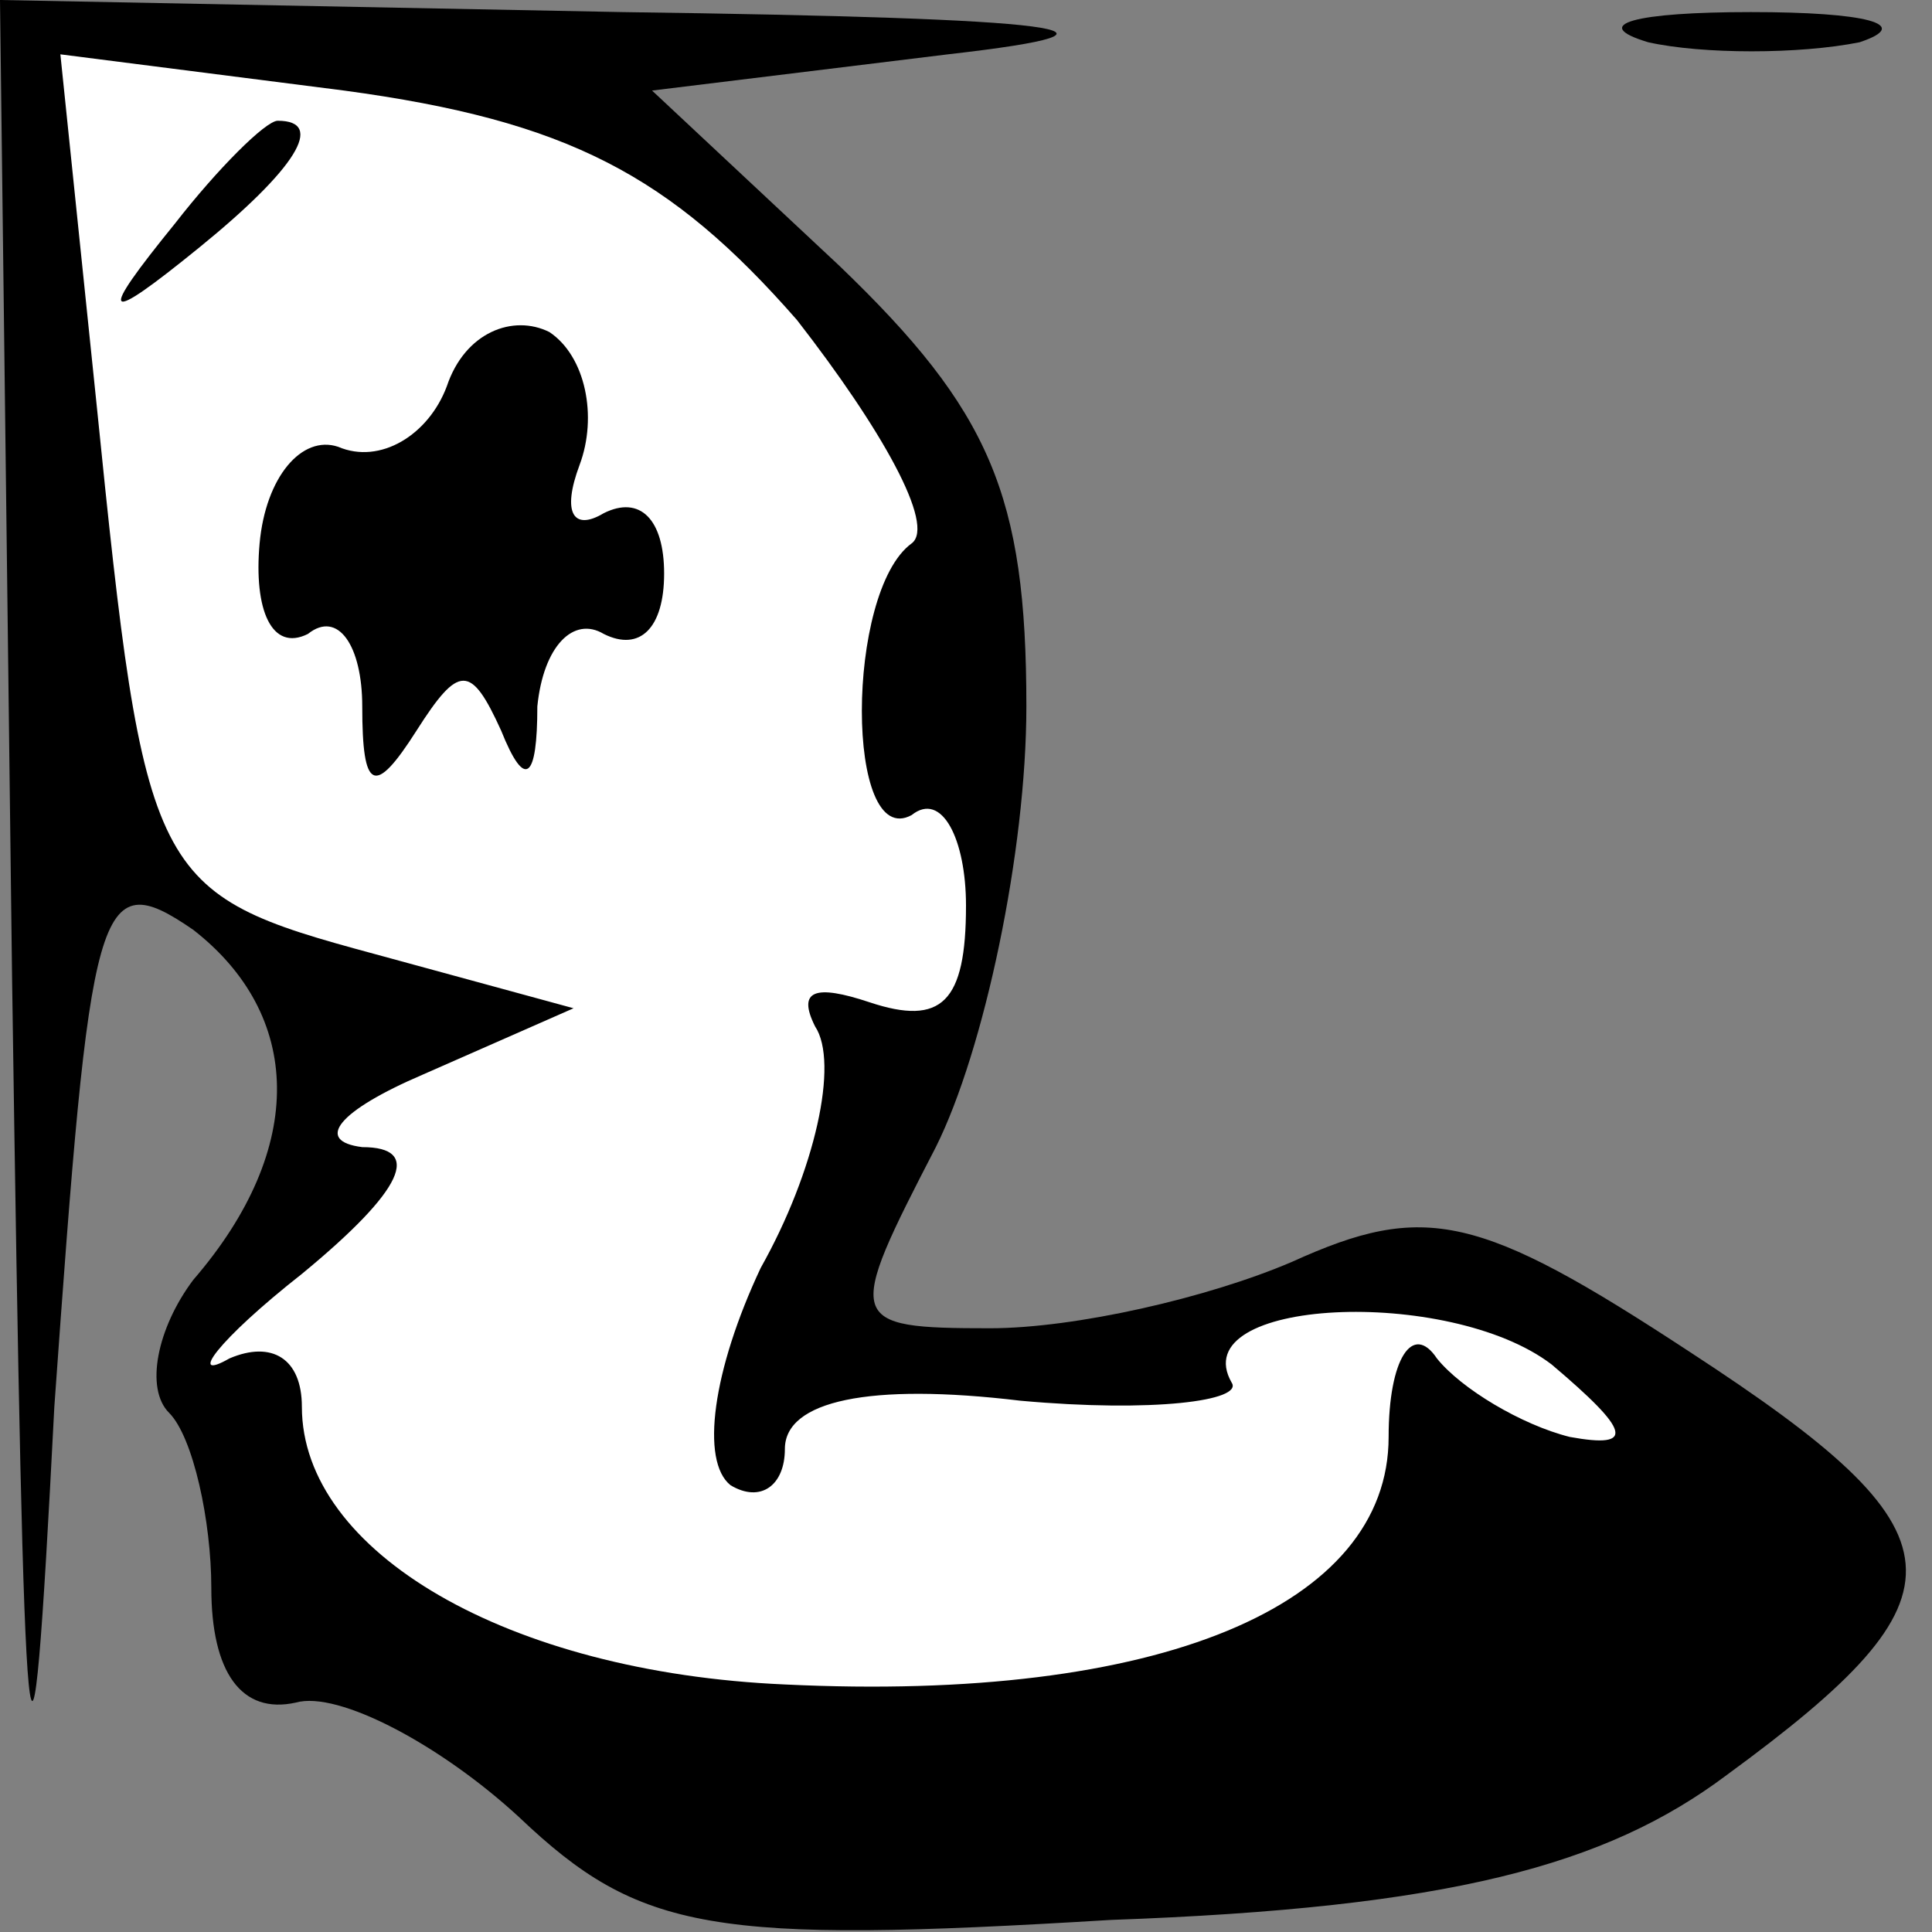 <?xml version="1.0" standalone="no"?>
<!DOCTYPE svg PUBLIC "-//W3C//DTD SVG 20010904//EN"
 "http://www.w3.org/TR/2001/REC-SVG-20010904/DTD/svg10.dtd">
<svg version="1.0" xmlns="http://www.w3.org/2000/svg"
 width="32pt" height="32pt" viewBox="0 0 32 32"
 preserveAspectRatio="xMidYMid meet">
<rect x="0" y="0" width="32" height="32" fill="#808080" stroke="none"/>
<g transform="translate(0,32) scale(0.1,-0.1)"
fill="#000000" stroke="none">
<path fill="#000000" stroke="none" d="M2 158 c2 -139 3 -149 7 -71 6 84 7 90
23 79 18 -14 19 -36 0 -58 -6 -8 -8 -18 -4 -22 4 -4 7 -18 7 -29 0 -14 5 -21
14 -19 7 2 24 -7 37 -19 20 -19 32 -21 98 -17 56 2 82 9 102 24 41 30 40 40
-6 70 -35 23 -44 25 -66 15 -14 -6 -36 -11 -50 -11 -24 0 -24 1 -9 30 8 16 15
49 15 73 0 35 -6 49 -31 73 l-31 29 49 6 c35 4 20 6 -54 7 l-103 2 2 -162z"/>
<path fill="#ffffff" stroke="none" d="M132 267 c14 -18 23 -34 19 -37 -11 -8
-11 -51 0 -45 5 4 9 -4 9 -15 0 -16 -4 -20 -16 -16 -9 3 -12 2 -9 -4 4 -6 0
-24 -9 -40 -8 -17 -10 -32 -5 -36 5 -3 9 0 9 6 0 8 14 11 39 8 22 -2 37 0 35
3 -8 14 36 16 53 3 13 -11 14 -14 3 -12 -8 2 -18 8 -22 13 -4 6 -8 0 -8 -13 0
-28 -38 -44 -100 -41 -46 2 -80 22 -80 46 0 8 -5 11 -12 8 -7 -4 -2 3 12 14
17 14 20 21 10 21 -8 1 -4 6 10 12 l25 11 -33 9 c-37 10 -38 12 -46 91 l-6 58
47 -6 c37 -5 54 -14 75 -38z"/>
<path fill="#000000" stroke="none" d="M29 283 c-13 -16 -12 -17 4 -4 16 13
21 21 13 21 -2 0 -10 -8 -17 -17z"/>
<path fill="#000000" stroke="none" d="M74 256 c-3 -8 -11 -13 -18 -10 -6 2
-12 -5 -13 -16 -1 -11 2 -18 8 -15 5 4 9 -2 9 -12 0 -14 2 -15 9 -4 7 11 9 11
14 0 4 -10 6 -8 6 4 1 10 6 15 11 12 6 -3 10 1 10 10 0 9 -4 13 -10 10 -5 -3
-7 0 -4 8 3 8 1 18 -5 22 -6 3 -14 0 -17 -9z"/>
<path fill="#000000" stroke="none" d="M273 313 c9 -2 25 -2 35 0 9 3 1 5 -18
5 -19 0 -27 -2 -17 -5z"/>
</g>
</svg>
